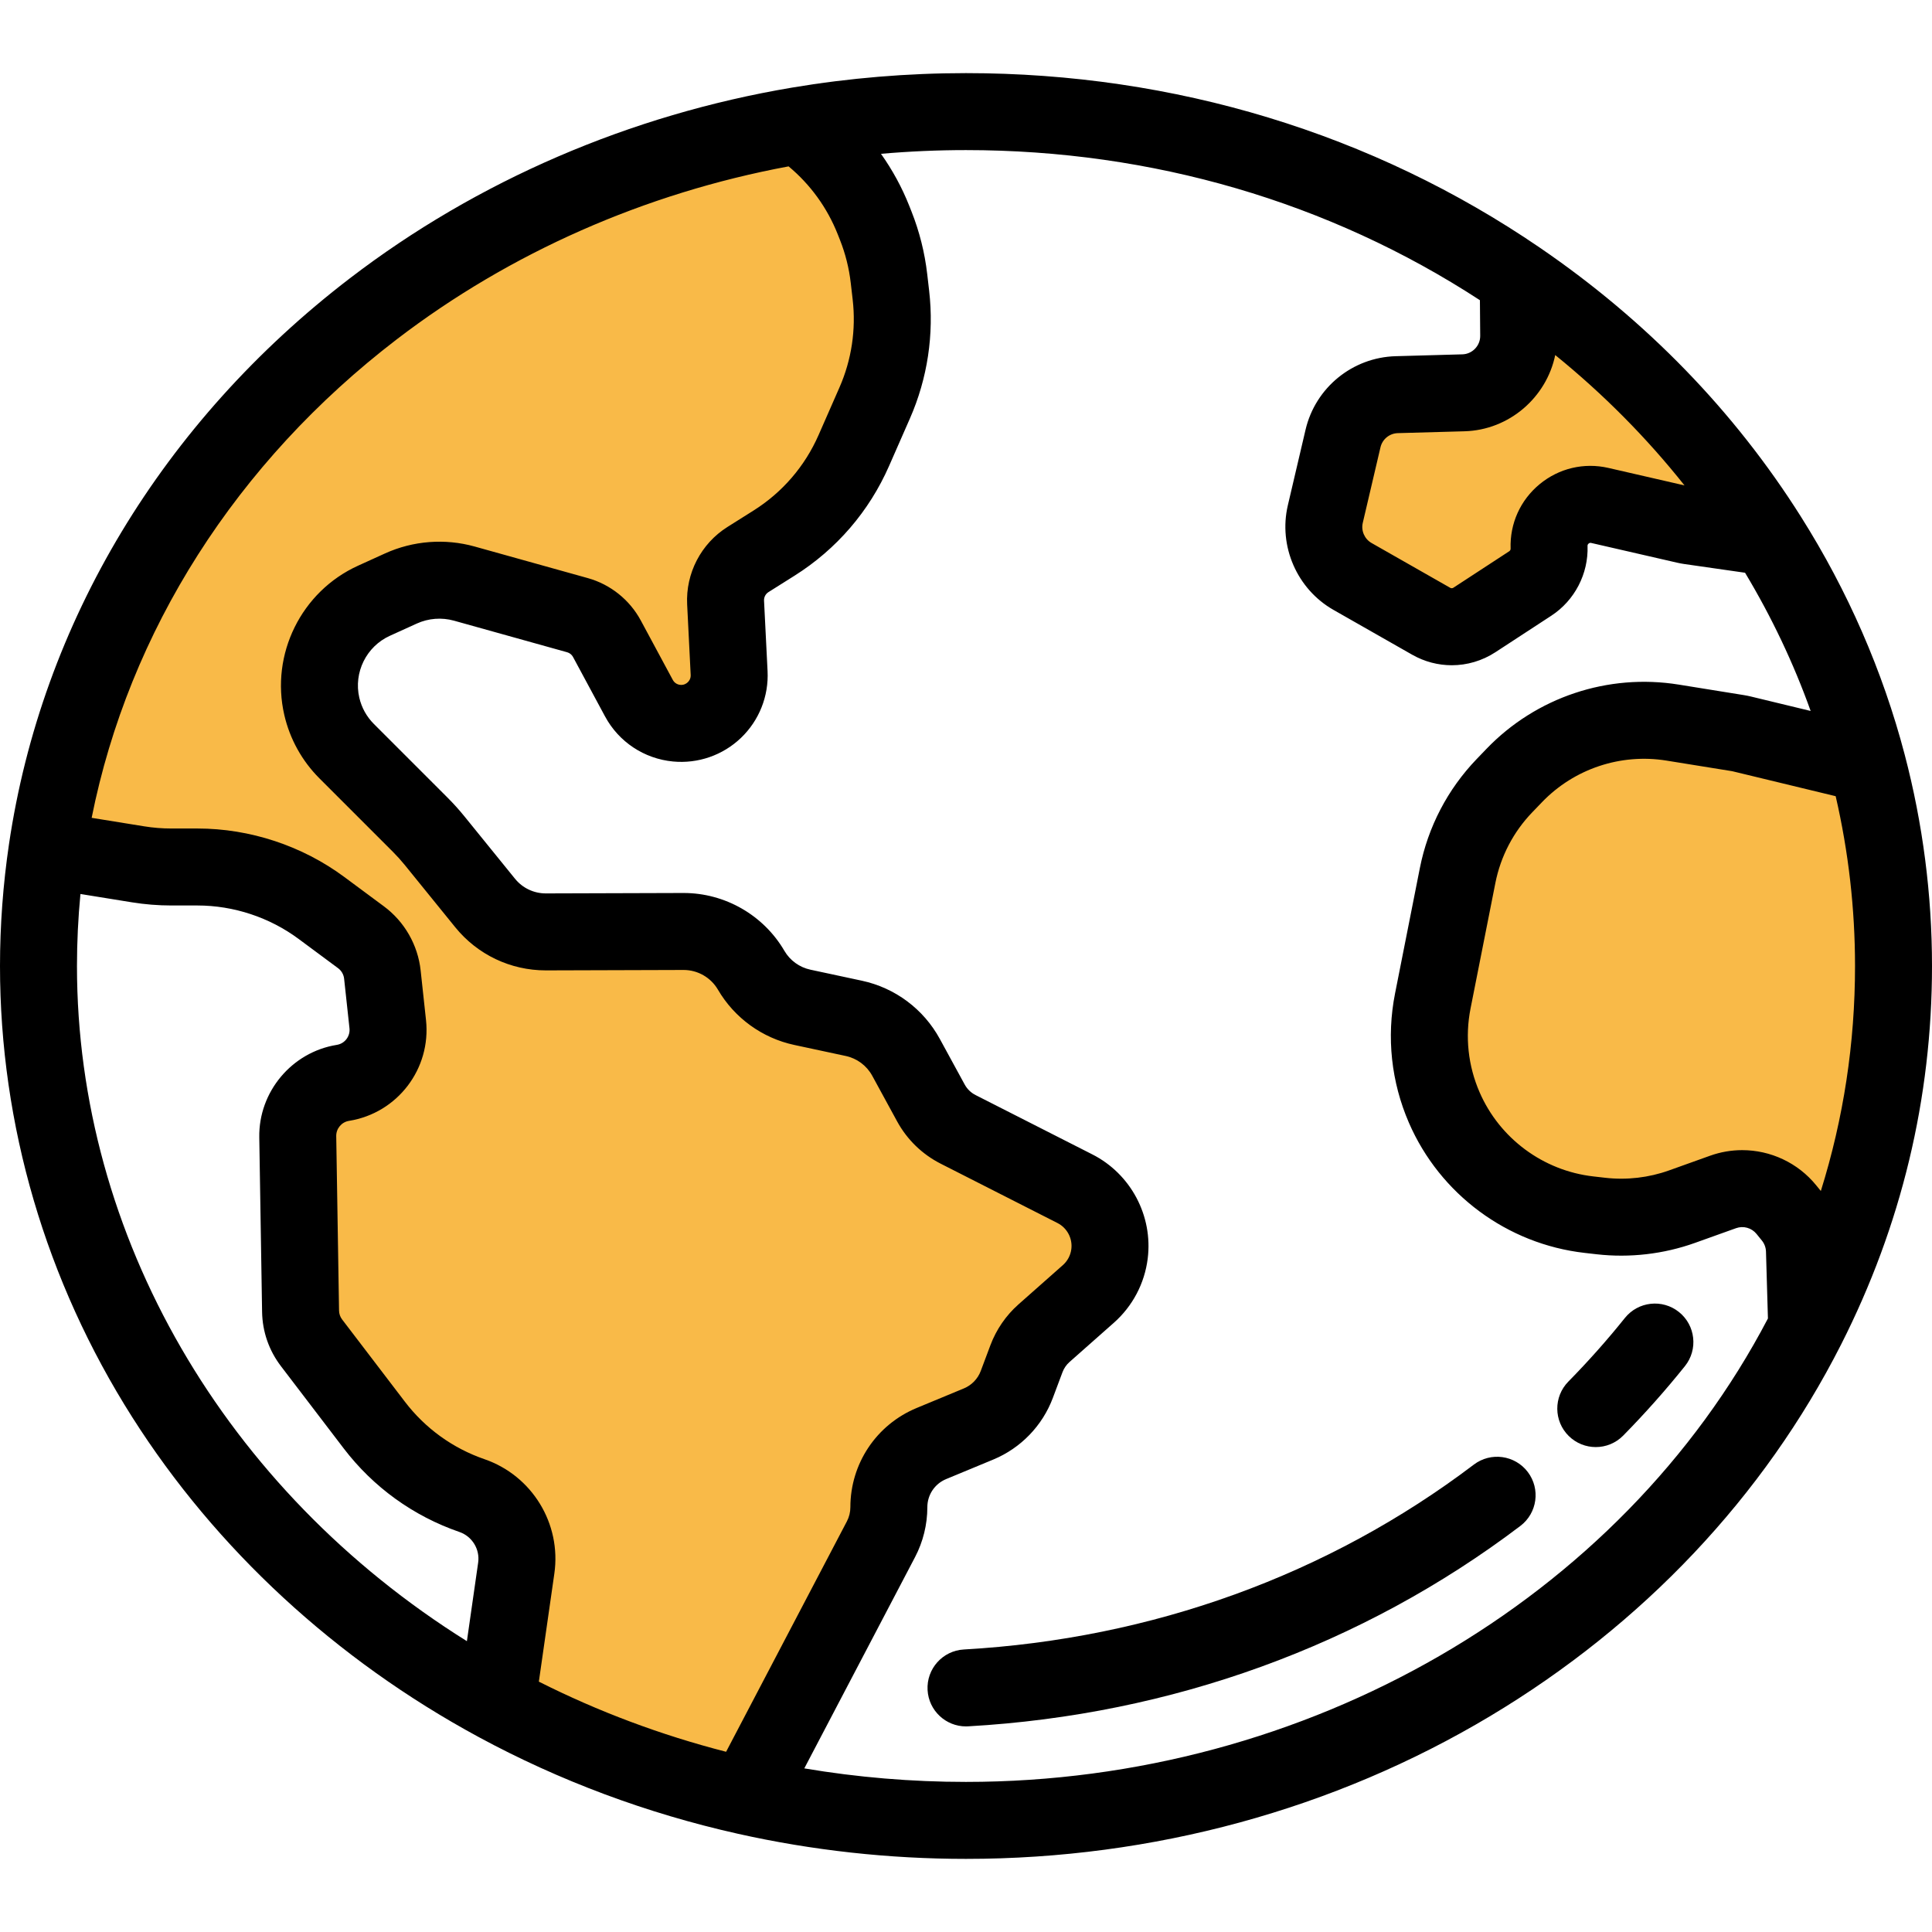 <svg xmlns="http://www.w3.org/2000/svg" viewBox="0 0 502 502">
    <path fill="none" d="M122.632,388.606c-10.082-3.477-18.913-9.854-25.383-18.332l-16.297-21.354   c-1.807-2.367-2.807-5.251-2.855-8.229l-0.731-45.341c-0.112-6.93,4.887-12.888,11.73-13.983   c7.326-1.172,12.449-7.88,11.652-15.256l-1.392-12.88c-0.418-3.865-2.432-7.38-5.555-9.695l-10.27-7.614   c-9.325-6.914-20.626-10.646-32.235-10.646h-6.779c-2.892,0-5.78-0.232-8.636-0.693l-23.646-3.822   C10.772,230.649,10,240.741,10,251c0,81.638,47.847,152.971,119.109,191.536l5.029-35.085   C135.318,399.223,130.49,391.316,122.632,388.606z"/>
    <path fill="none" d="M465.577,316.05l-1.403-1.733c-3.948-4.877-10.547-6.726-16.454-4.61l-10.666,3.821   c-6.744,2.416-13.953,3.249-21.07,2.437l-3.132-0.358c-16.603-1.896-30.932-12.509-37.585-27.839   c-3.781-8.713-4.819-18.371-2.975-27.688l6.45-32.595c1.738-8.781,5.959-16.878,12.163-23.33l2.546-2.648   c10.63-11.055,26.005-16.193,41.145-13.751l16.915,2.728c0.375,0.061,0.748,0.135,1.118,0.225l32.596,7.878   c-5.516-20.989-14.262-40.814-25.74-58.999l-20.491-2.941c-0.296-0.042-0.589-0.097-0.88-0.164l-22.428-5.15   c-6.9-1.584-13.426,3.801-13.181,10.876c0.131,3.77-1.719,7.333-4.877,9.396l-14.522,9.484c-3.382,2.209-7.715,2.341-11.225,0.341   l-20.453-11.649c-5.684-3.237-8.56-9.828-7.068-16.196l4.602-19.644c1.529-6.527,7.263-11.204,13.964-11.391l17.329-0.482   c8.037-0.224,14.418-6.837,14.353-14.878l-0.118-14.557C354.402,45.221,304.759,29,251,29c-14.869,0-29.42,1.249-43.545,3.623   c8.568,5.927,15.471,14.35,19.523,24.585l0.568,1.435c1.742,4.402,2.9,9.014,3.443,13.717l0.504,4.364   c1.1,9.529-0.353,19.179-4.209,27.962l-5.439,12.388c-4.349,9.906-11.566,18.281-20.721,24.045l-6.776,4.266   c-3.815,2.402-6.037,6.676-5.812,11.179l0.915,18.302c0.38,7.597-6.069,13.762-13.641,13.041c-4.148-0.395-7.825-2.835-9.8-6.504   l-8.322-15.454c-1.608-2.986-4.363-5.189-7.63-6.101l-29.409-8.207c-5.476-1.528-11.315-1.076-16.49,1.276l-7.003,3.183   c-10.463,4.756-16.127,16.225-13.542,27.424h0c1.018,4.412,3.255,8.448,6.457,11.65l19.107,19.107   c1.328,1.328,2.587,2.725,3.77,4.184l13.1,16.157c3.87,4.773,9.694,7.538,15.839,7.519l35.689-0.109   c7.246-0.022,13.956,3.818,17.607,10.077c2.879,4.935,7.702,8.429,13.289,9.626l13.372,2.866c5.785,1.24,10.742,4.94,13.575,10.134   l6.459,11.841c1.611,2.954,4.079,5.351,7.078,6.875l30.352,15.425c6.262,3.182,9.855,9.95,8.984,16.92   c-0.503,4.024-2.456,7.726-5.493,10.413l-11.53,10.2c-2.039,1.804-3.605,4.08-4.561,6.629l-2.512,6.7   c-1.741,4.643-5.329,8.356-9.909,10.255l-12.28,5.092c-6.689,2.773-11.05,9.302-11.05,16.544c0,2.896-0.703,5.75-2.047,8.315   l-35.003,66.774C212.211,470.813,231.327,473,251,473c96.678,0,180.045-52.447,218.44-128.132l-0.581-19.959   C468.765,321.677,467.612,318.564,465.577,316.05z"/>
    <path fill="#F9BA48" d="M230.956,391.627c0-7.241,4.361-13.77,11.05-16.544l12.28-5.092    c4.58-1.899,8.168-5.612,9.909-10.255l2.512-6.7c0.956-2.549,2.522-4.825,4.561-6.629l11.53-10.2    c3.037-2.687,4.99-6.389,5.493-10.413c0.871-6.97-2.722-13.738-8.984-16.92l-30.352-15.425c-3-1.524-5.467-3.921-7.078-6.875    l-6.459-11.841c-2.833-5.194-7.79-8.895-13.575-10.134l-13.372-2.866c-5.586-1.197-10.41-4.691-13.289-9.626    c-3.651-6.259-10.36-10.099-17.607-10.077l-35.689,0.109c-6.145,0.019-11.969-2.746-15.839-7.519l-13.1-16.157    c-1.183-1.459-2.441-2.856-3.77-4.184L90.07,195.174c-3.201-3.201-5.439-7.238-6.457-11.65h0    c-2.584-11.199,3.079-22.668,13.542-27.424l7.003-3.183c5.175-2.352,11.014-2.804,16.49-1.276l29.409,8.207    c3.267,0.912,6.022,3.115,7.63,6.101l8.322,15.454c1.975,3.669,5.652,6.109,9.8,6.504c7.572,0.721,14.021-5.444,13.641-13.041    l-0.915-18.302c-0.225-4.503,1.997-8.777,5.812-11.179l6.776-4.266c9.155-5.764,16.372-14.139,20.721-24.045l5.439-12.388    c3.856-8.783,5.309-18.433,4.209-27.962l-0.504-4.364c-0.543-4.703-1.7-9.315-3.443-13.717l-0.568-1.435    c-4.051-10.235-10.955-18.658-19.523-24.585C105.722,49.726,26.298,125.663,12.235,220.76l23.646,3.822    c2.855,0.461,5.743,0.693,8.636,0.693h6.779c11.609,0,22.91,3.732,32.235,10.646l10.27,7.614c3.123,2.315,5.137,5.83,5.555,9.695    l1.392,12.88c0.797,7.376-4.325,14.084-11.652,15.256c-6.844,1.095-11.842,7.054-11.73,13.983l0.731,45.341    c0.048,2.977,1.049,5.861,2.855,8.229l16.297,21.354c6.47,8.478,15.301,14.856,25.383,18.332    c7.858,2.71,12.686,10.617,11.507,18.845l-5.029,35.085c19.943,10.793,41.719,19.015,64.797,24.18l35.003-66.774    C230.253,397.376,230.956,394.523,230.956,391.627z"/>
    <path fill="#F9BA48" d="M380.255,102.065l-17.329,0.482c-6.701,0.186-12.435,4.864-13.964,11.391l-4.602,19.644    c-1.492,6.368,1.384,12.959,7.068,16.196l20.453,11.649c3.51,1.999,7.843,1.867,11.225-0.341l14.522-9.484    c3.158-2.063,5.008-5.626,4.877-9.396c-0.246-7.075,6.281-12.461,13.181-10.876l22.428,5.15c0.291,0.067,0.585,0.122,0.88,0.164    l20.491,2.941c-16.53-26.19-38.705-48.98-64.995-66.956l0.118,14.557C394.673,95.228,388.292,101.842,380.255,102.065z"/>
    <path fill="#F9BA48" d="M485.225,198.585l-32.596-7.878c-0.37-0.089-0.742-0.164-1.118-0.225l-16.915-2.728    c-15.141-2.442-30.516,2.697-41.145,13.751l-2.546,2.648c-6.204,6.452-10.426,14.549-12.163,23.33l-6.45,32.595    c-1.844,9.317-0.806,18.975,2.975,27.688c6.653,15.33,20.982,25.943,37.585,27.839l3.132,0.358    c7.117,0.813,14.326-0.021,21.07-2.437l10.666-3.821c5.907-2.116,12.506-0.267,16.454,4.61l1.403,1.733    c2.035,2.514,3.188,5.626,3.282,8.859l0.581,19.959C483.905,316.355,492,284.551,492,251    C492,232.942,489.642,215.393,485.225,198.585z"/>
    <path d="M436.253,340.908c-4.308-3.453-10.604-2.76-14.057,1.551c-4.57,5.704-9.513,11.265-14.689,16.529    c-3.873,3.938-3.819,10.27,0.118,14.142c1.947,1.915,4.48,2.87,7.011,2.87c2.588,0,5.174-0.998,7.131-2.988    c5.649-5.745,11.045-11.817,16.037-18.047C441.257,350.655,440.563,344.362,436.253,340.908z"/>
    <path d="M382.959,380.55c-37.816,28.664-83.643,45.277-132.524,48.043c-5.514,0.312-9.731,5.035-9.419,10.549    c0.301,5.322,4.71,9.436,9.975,9.436c0.19,0,0.381-0.005,0.574-0.017c52.865-2.991,102.479-20.998,143.477-52.073    c4.401-3.336,5.265-9.608,1.929-14.01C393.634,378.077,387.36,377.212,382.959,380.55z"/>
    <path d="M494.896,196.043c0-0.001,0-0.001-0.001-0.002c-5.703-21.701-14.771-42.49-26.954-61.792    c-17.321-27.443-40.135-50.952-67.807-69.874C356.719,34.69,305.149,19,251,19c-15.146,0-30.354,1.266-45.203,3.762    c-42.085,7.075-81.811,24.207-114.88,49.544c-48.608,37.243-80.064,89.445-88.575,146.991C0.788,229.808,0,240.474,0,251    c0,41.304,11.892,81.859,34.39,117.281c21.756,34.254,52.86,62.97,89.951,83.044c0.003,0.002,0.006,0.004,0.009,0.005    c21.045,11.389,43.712,19.848,67.373,25.144C211.07,480.805,231.014,483,251,483c48.542,0,95.643-12.83,136.211-37.103    c39.63-23.711,71.148-57.083,91.147-96.505C494.046,318.467,502,285.363,502,251C502,232.467,499.61,213.977,494.896,196.043z     M437.69,126.124l-19.768-4.54c-6.34-1.456-12.854,0.085-17.871,4.224c-5.018,4.14-7.767,10.244-7.541,16.746    c0.01,0.269-0.125,0.528-0.352,0.676l-14.521,9.484c-0.244,0.159-0.555,0.169-0.808,0.024l-20.454-11.649    c-1.82-1.037-2.758-3.186-2.28-5.226l4.602-19.646c0.493-2.104,2.346-3.614,4.506-3.674l17.329-0.482    c11.624-0.323,21.299-8.811,23.57-19.807C416.637,102.424,427.861,113.744,437.69,126.124z M20,251    c0-6.206,0.302-12.467,0.901-18.71l13.383,2.163c3.37,0.545,6.813,0.822,10.232,0.822h6.779c9.397,0,18.73,3.083,26.279,8.679    l10.271,7.614c0.879,0.651,1.451,1.649,1.568,2.737l1.392,12.88c0.225,2.084-1.22,3.976-3.289,4.307    c-11.678,1.868-20.34,12.194-20.149,24.019l0.731,45.341c0.083,5.151,1.779,10.039,4.904,14.133L89.3,376.34    c7.69,10.077,18.089,17.587,30.072,21.719c3.319,1.145,5.366,4.497,4.868,7.972l-2.924,20.401C58.475,387.17,20,321.149,20,251z     M125.892,379.152c-8.246-2.843-15.401-8.012-20.693-14.946l-16.297-21.354c-0.514-0.673-0.792-1.477-0.806-2.323l-0.731-45.34    c-0.031-1.944,1.393-3.641,3.312-3.948c12.593-2.015,21.384-13.526,20.013-26.206l-1.392-12.881    c-0.715-6.618-4.193-12.688-9.541-16.653l-10.271-7.614c-10.971-8.133-24.534-12.613-38.19-12.613h-6.779    c-2.353,0-4.721-0.19-7.041-0.565l-13.66-2.208c9.696-48.525,37.574-92.377,79.265-124.32    c29.386-22.515,64.508-38.008,101.823-44.951c5.66,4.709,10.041,10.749,12.776,17.659l0.567,1.434    c1.42,3.588,2.365,7.351,2.807,11.184l0.504,4.363c0.895,7.76-0.292,15.643-3.432,22.796l-5.438,12.388    c-3.56,8.107-9.401,14.886-16.893,19.603l-6.775,4.266c-6.864,4.321-10.877,12.039-10.473,20.141l0.916,18.302    c0.046,0.934-0.388,1.555-0.761,1.912c-0.373,0.356-1.011,0.759-1.944,0.674c-0.825-0.078-1.551-0.561-1.944-1.29l-8.321-15.453    c-2.881-5.352-7.892-9.359-13.747-10.993l-29.41-8.208c-7.729-2.157-16.01-1.516-23.315,1.804l-7.004,3.184    c-14.734,6.698-22.787,23.006-19.148,38.775c1.44,6.245,4.598,11.942,9.129,16.473l19.108,19.109    c1.077,1.076,2.11,2.224,3.072,3.41l13.1,16.157c5.785,7.135,14.361,11.222,23.544,11.221c0.031,0,0.062,0,0.093,0l35.69-0.109    c0.011,0,0.021,0,0.032,0c3.653,0,7.064,1.958,8.906,5.116c4.285,7.347,11.513,12.583,19.831,14.366l13.373,2.865    c2.94,0.63,5.452,2.505,6.892,5.146l6.458,11.84c2.589,4.747,6.506,8.552,11.327,11.002l30.352,15.424    c2.496,1.269,3.939,3.987,3.592,6.765c-0.201,1.61-0.981,3.088-2.196,4.163l-11.529,10.199c-3.25,2.875-5.774,6.543-7.299,10.607    l-2.514,6.702c-0.765,2.042-2.359,3.692-4.375,4.528l-12.28,5.092c-10.46,4.337-17.22,14.457-17.22,25.781    c0,1.273-0.313,2.543-0.904,3.672l-31.386,59.875c-16.917-4.341-33.229-10.451-48.653-18.224l4.025-28.08    C145.895,395.916,138.263,383.418,125.892,379.152z M251,463c-14.106,0-28.186-1.18-42.014-3.514l28.779-54.902    c2.087-3.981,3.191-8.462,3.191-12.958c0-3.209,1.916-6.078,4.88-7.307l12.281-5.092c7.112-2.95,12.74-8.775,15.441-15.981    l2.513-6.699c0.381-1.016,1.012-1.932,1.824-2.651l11.529-10.199c4.863-4.302,7.984-10.22,8.79-16.661    c1.391-11.118-4.386-21.999-14.376-27.077l-30.353-15.424c-1.204-0.612-2.183-1.563-2.83-2.749l-6.458-11.84    c-4.232-7.76-11.617-13.272-20.259-15.125l-13.372-2.865c-2.83-0.606-5.289-2.388-6.747-4.887    c-5.415-9.282-15.441-15.038-26.182-15.038c-0.031,0-0.062,0-0.093,0l-35.689,0.109c-0.011,0-0.021,0-0.032,0    c-3.124,0-6.042-1.39-8.009-3.817l-13.101-16.157c-1.398-1.725-2.901-3.393-4.466-4.957L97.14,188.102    c-1.878-1.877-3.186-4.238-3.783-6.826c-1.508-6.537,1.83-13.296,7.936-16.072l7.003-3.184c3.029-1.376,6.46-1.642,9.664-0.748    l29.41,8.208c0.644,0.18,1.195,0.621,1.513,1.21l8.322,15.454c3.567,6.624,10.167,11.004,17.657,11.718    c6.5,0.621,12.939-1.614,17.661-6.127s7.242-10.844,6.916-17.368l-0.916-18.302c-0.044-0.892,0.397-1.741,1.153-2.217l6.775-4.266    c10.888-6.855,19.377-16.706,24.55-28.488l5.438-12.388c4.563-10.395,6.288-21.85,4.987-33.129l-0.504-4.363    c-0.642-5.569-2.015-11.037-4.079-16.251l-0.568-1.435c-1.917-4.842-4.398-9.384-7.368-13.564l0.013,0    C236.257,39.323,243.637,39,251,39c48.317,0,94.37,13.47,133.533,39.005l0.075,9.264c0.021,2.575-2.057,4.728-4.631,4.8    l-17.328,0.482c-11.23,0.312-20.862,8.169-23.423,19.106l-4.602,19.644c-2.484,10.605,2.39,21.777,11.854,27.167l20.454,11.649    c3.21,1.828,6.752,2.737,10.287,2.737c3.952,0,7.896-1.137,11.355-3.395l14.521-9.484c6.051-3.951,9.654-10.893,9.403-18.114    c-0.004-0.104-0.014-0.383,0.281-0.626c0.298-0.244,0.567-0.179,0.667-0.158l22.427,5.15c0.557,0.128,1.127,0.234,1.699,0.316    l15.854,2.276v0c6.895,11.477,12.596,23.493,17.044,35.912l-15.49-3.744c-0.618-0.149-1.249-0.277-1.878-0.378l-16.915-2.728    c-18.367-2.962-37.045,3.276-49.946,16.693l-2.545,2.647c-7.546,7.848-12.651,17.641-14.765,28.32l-6.45,32.596    c-2.249,11.363-1,22.985,3.611,33.611c8.051,18.551,25.532,31.5,45.622,33.793l3.134,0.358c8.591,0.982,17.437-0.042,25.576-2.958    l10.667-3.821c1.9-0.681,4.035-0.084,5.31,1.49l1.4,1.729c0.654,0.808,1.03,1.824,1.061,2.86l0.506,17.383    C421.067,415.815,339.578,463,251,463z M473.113,309.467l-1.166-1.441c-4.792-5.919-11.933-9.181-19.268-9.181    c-2.788,0-5.605,0.472-8.331,1.448l-10.667,3.82c-5.272,1.889-11.003,2.552-16.563,1.916l-3.133-0.358    c-13.011-1.485-24.332-9.871-29.545-21.884c-2.987-6.881-3.796-14.408-2.34-21.766l6.45-32.596    c1.369-6.916,4.675-13.258,9.563-18.34l2.545-2.647c8.355-8.688,20.449-12.729,32.346-10.81l16.913,2.728    c0.12,0.02,0.24,0.043,0.361,0.073l26.693,6.451C480.311,221.342,482,236.156,482,251    C482,271.028,479.021,290.591,473.113,309.467z"/>
</svg>
